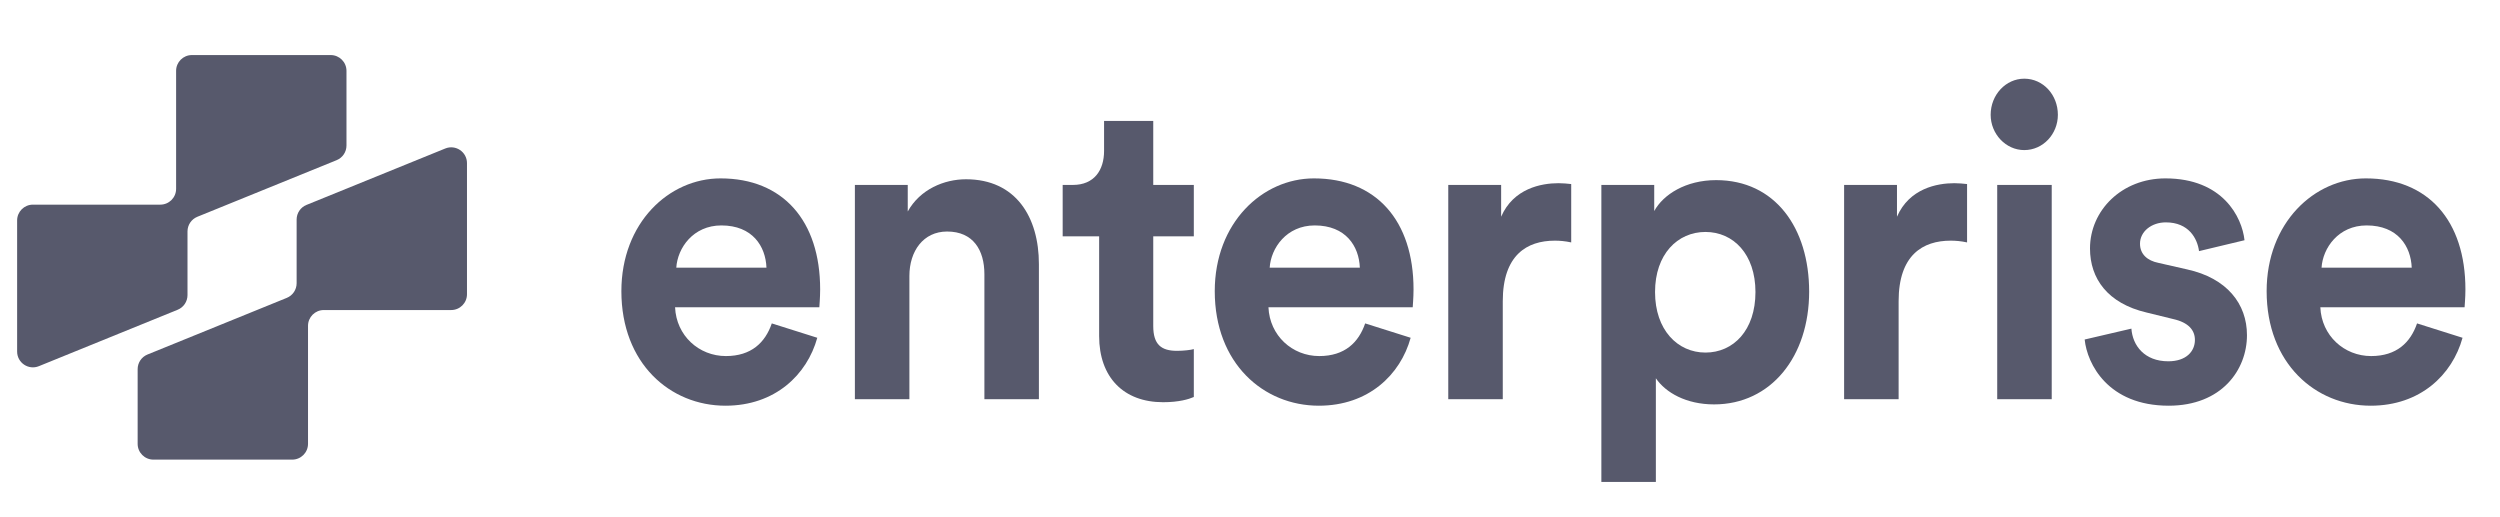 <svg width="174" height="36" viewBox="0 0 174 36" fill="none" xmlns="http://www.w3.org/2000/svg">
<path d="M161.58 18.629H167.856C167.799 17.144 166.886 15.69 164.718 15.69C162.75 15.69 161.666 17.265 161.58 18.629ZM168.227 22.509L171.393 23.509C170.68 26.085 168.455 28.237 165.003 28.237C161.152 28.237 157.758 25.297 157.758 20.266C157.758 15.508 161.067 12.416 164.661 12.416C168.997 12.416 171.593 15.356 171.593 20.145C171.593 20.721 171.535 21.327 171.535 21.387H161.495C161.58 23.357 163.149 24.782 165.032 24.782C166.8 24.782 167.77 23.842 168.227 22.509Z" fill="#57596C"/>
<path d="M145.093 23.63L148.345 22.872C148.43 24.055 149.258 25.146 150.912 25.146C152.167 25.146 152.766 24.448 152.766 23.66C152.766 22.994 152.338 22.448 151.254 22.206L149.4 21.751C146.69 21.115 145.464 19.387 145.464 17.296C145.464 14.629 147.689 12.416 150.712 12.416C154.706 12.416 156.047 15.114 156.218 16.72L153.052 17.478C152.937 16.599 152.338 15.477 150.741 15.477C149.743 15.477 148.944 16.114 148.944 16.962C148.944 17.69 149.457 18.144 150.228 18.296L152.224 18.751C154.991 19.357 156.389 21.145 156.389 23.327C156.389 25.752 154.62 28.237 150.941 28.237C146.719 28.237 145.264 25.327 145.093 23.63Z" fill="#57596C"/>
<path d="M142.8 27.782H139.006V12.871H142.8V27.782ZM138.55 7.991C138.55 6.597 139.605 5.476 140.889 5.476C142.201 5.476 143.228 6.597 143.228 7.991C143.228 9.325 142.201 10.446 140.889 10.446C139.605 10.446 138.55 9.325 138.55 7.991Z" fill="#57596C"/>
<path d="M136.908 12.81V16.872C136.48 16.78 136.109 16.75 135.767 16.75C133.827 16.75 132.144 17.75 132.144 20.963V27.782H128.35V12.871H132.03V15.083C132.886 13.113 134.826 12.75 136.024 12.75C136.337 12.75 136.623 12.78 136.908 12.81Z" fill="#57596C"/>
<path d="M115.248 33.541H111.455V12.871H115.134V14.689C115.762 13.538 117.331 12.537 119.442 12.537C123.549 12.537 125.917 15.871 125.917 20.296C125.917 24.812 123.264 28.146 119.299 28.146C117.359 28.146 115.933 27.328 115.248 26.328V33.541ZM122.18 20.327C122.18 17.69 120.64 16.144 118.7 16.144C116.76 16.144 115.191 17.69 115.191 20.327C115.191 22.963 116.76 24.539 118.7 24.539C120.64 24.539 122.18 22.994 122.18 20.327Z" fill="#57596C"/>
<path d="M109.356 12.81V16.872C108.929 16.78 108.558 16.75 108.215 16.75C106.276 16.75 104.593 17.75 104.593 20.963V27.782H100.799V12.871H104.479V15.083C105.334 13.113 107.274 12.75 108.472 12.75C108.786 12.75 109.071 12.78 109.356 12.81Z" fill="#57596C"/>
<path d="M88.37 18.629H94.645C94.588 17.144 93.675 15.69 91.507 15.69C89.539 15.69 88.455 17.265 88.37 18.629ZM95.016 22.509L98.182 23.509C97.469 26.085 95.244 28.237 91.793 28.237C87.942 28.237 84.547 25.297 84.547 20.266C84.547 15.508 87.856 12.416 91.45 12.416C95.786 12.416 98.382 15.356 98.382 20.145C98.382 20.721 98.325 21.327 98.325 21.387H88.284C88.37 23.357 89.938 24.782 91.821 24.782C93.59 24.782 94.559 23.842 95.016 22.509Z" fill="#57596C"/>
<path d="M80.266 8.416V12.871H83.09V16.447H80.266V22.691C80.266 23.994 80.836 24.418 81.92 24.418C82.377 24.418 82.89 24.358 83.09 24.297V27.631C82.747 27.782 82.063 27.994 80.95 27.994C78.212 27.994 76.5 26.267 76.5 23.388V16.447H73.962V12.871H74.675C76.158 12.871 76.843 11.84 76.843 10.507V8.416H80.266Z" fill="#57596C"/>
<path d="M63.294 19.205V27.782H59.5V12.871H63.179V14.72C64.035 13.174 65.718 12.477 67.23 12.477C70.71 12.477 72.308 15.114 72.308 18.387V27.782H68.514V19.084C68.514 17.417 67.743 16.114 65.918 16.114C64.263 16.114 63.294 17.478 63.294 19.205Z" fill="#57596C"/>
<path d="M47.07 18.629H53.346C53.289 17.144 52.376 15.69 50.208 15.69C48.24 15.69 47.156 17.265 47.07 18.629ZM53.717 22.509L56.883 23.509C56.17 26.085 53.945 28.237 50.493 28.237C46.642 28.237 43.248 25.297 43.248 20.266C43.248 15.508 46.557 12.416 50.151 12.416C54.487 12.416 57.083 15.356 57.083 20.145C57.083 20.721 57.026 21.327 57.026 21.387H46.985C47.07 23.357 48.639 24.782 50.522 24.782C52.291 24.782 53.26 23.842 53.717 22.509Z" fill="#57596C"/>
<g clip-path="url(#clip0_3897_10686)">
<path fill-rule="evenodd" clip-rule="evenodd" d="M1.192 24.467C1.192 25.248 1.983 25.78 2.705 25.486L12.365 21.559C12.779 21.391 13.05 20.988 13.05 20.541L13.05 16.107C13.05 15.659 13.321 15.257 13.735 15.088L23.429 11.148C23.844 10.979 24.115 10.577 24.115 10.129L24.115 4.931C24.115 4.324 23.623 3.832 23.015 3.832L13.356 3.832C12.749 3.832 12.257 4.324 12.257 4.931L12.257 13.144C12.257 13.751 11.765 14.243 11.158 14.243L2.292 14.243C1.684 14.243 1.192 14.735 1.192 15.342L1.192 24.467Z" fill="#57596C"/>
<path fill-rule="evenodd" clip-rule="evenodd" d="M32.502 11.354C32.502 10.574 31.712 10.042 30.989 10.336L21.33 14.263C20.916 14.431 20.645 14.834 20.645 15.281V19.715C20.645 20.162 20.373 20.565 19.959 20.733L10.265 24.674C9.851 24.843 9.58 25.245 9.58 25.692V30.891C9.58 31.498 10.072 31.99 10.679 31.99H20.338C20.945 31.99 21.438 31.498 21.438 30.891V22.678C21.438 22.071 21.93 21.579 22.537 21.579H31.403C32.01 21.579 32.502 21.087 32.502 20.48V11.354Z" fill="#57596C"/>
</g>
<defs>
<clipPath id="clip0_3897_10686">
<rect width="32.487" height="32.487" fill="white" transform="translate(0.604 2.549)"/>
</clipPath>
</defs>
</svg>
